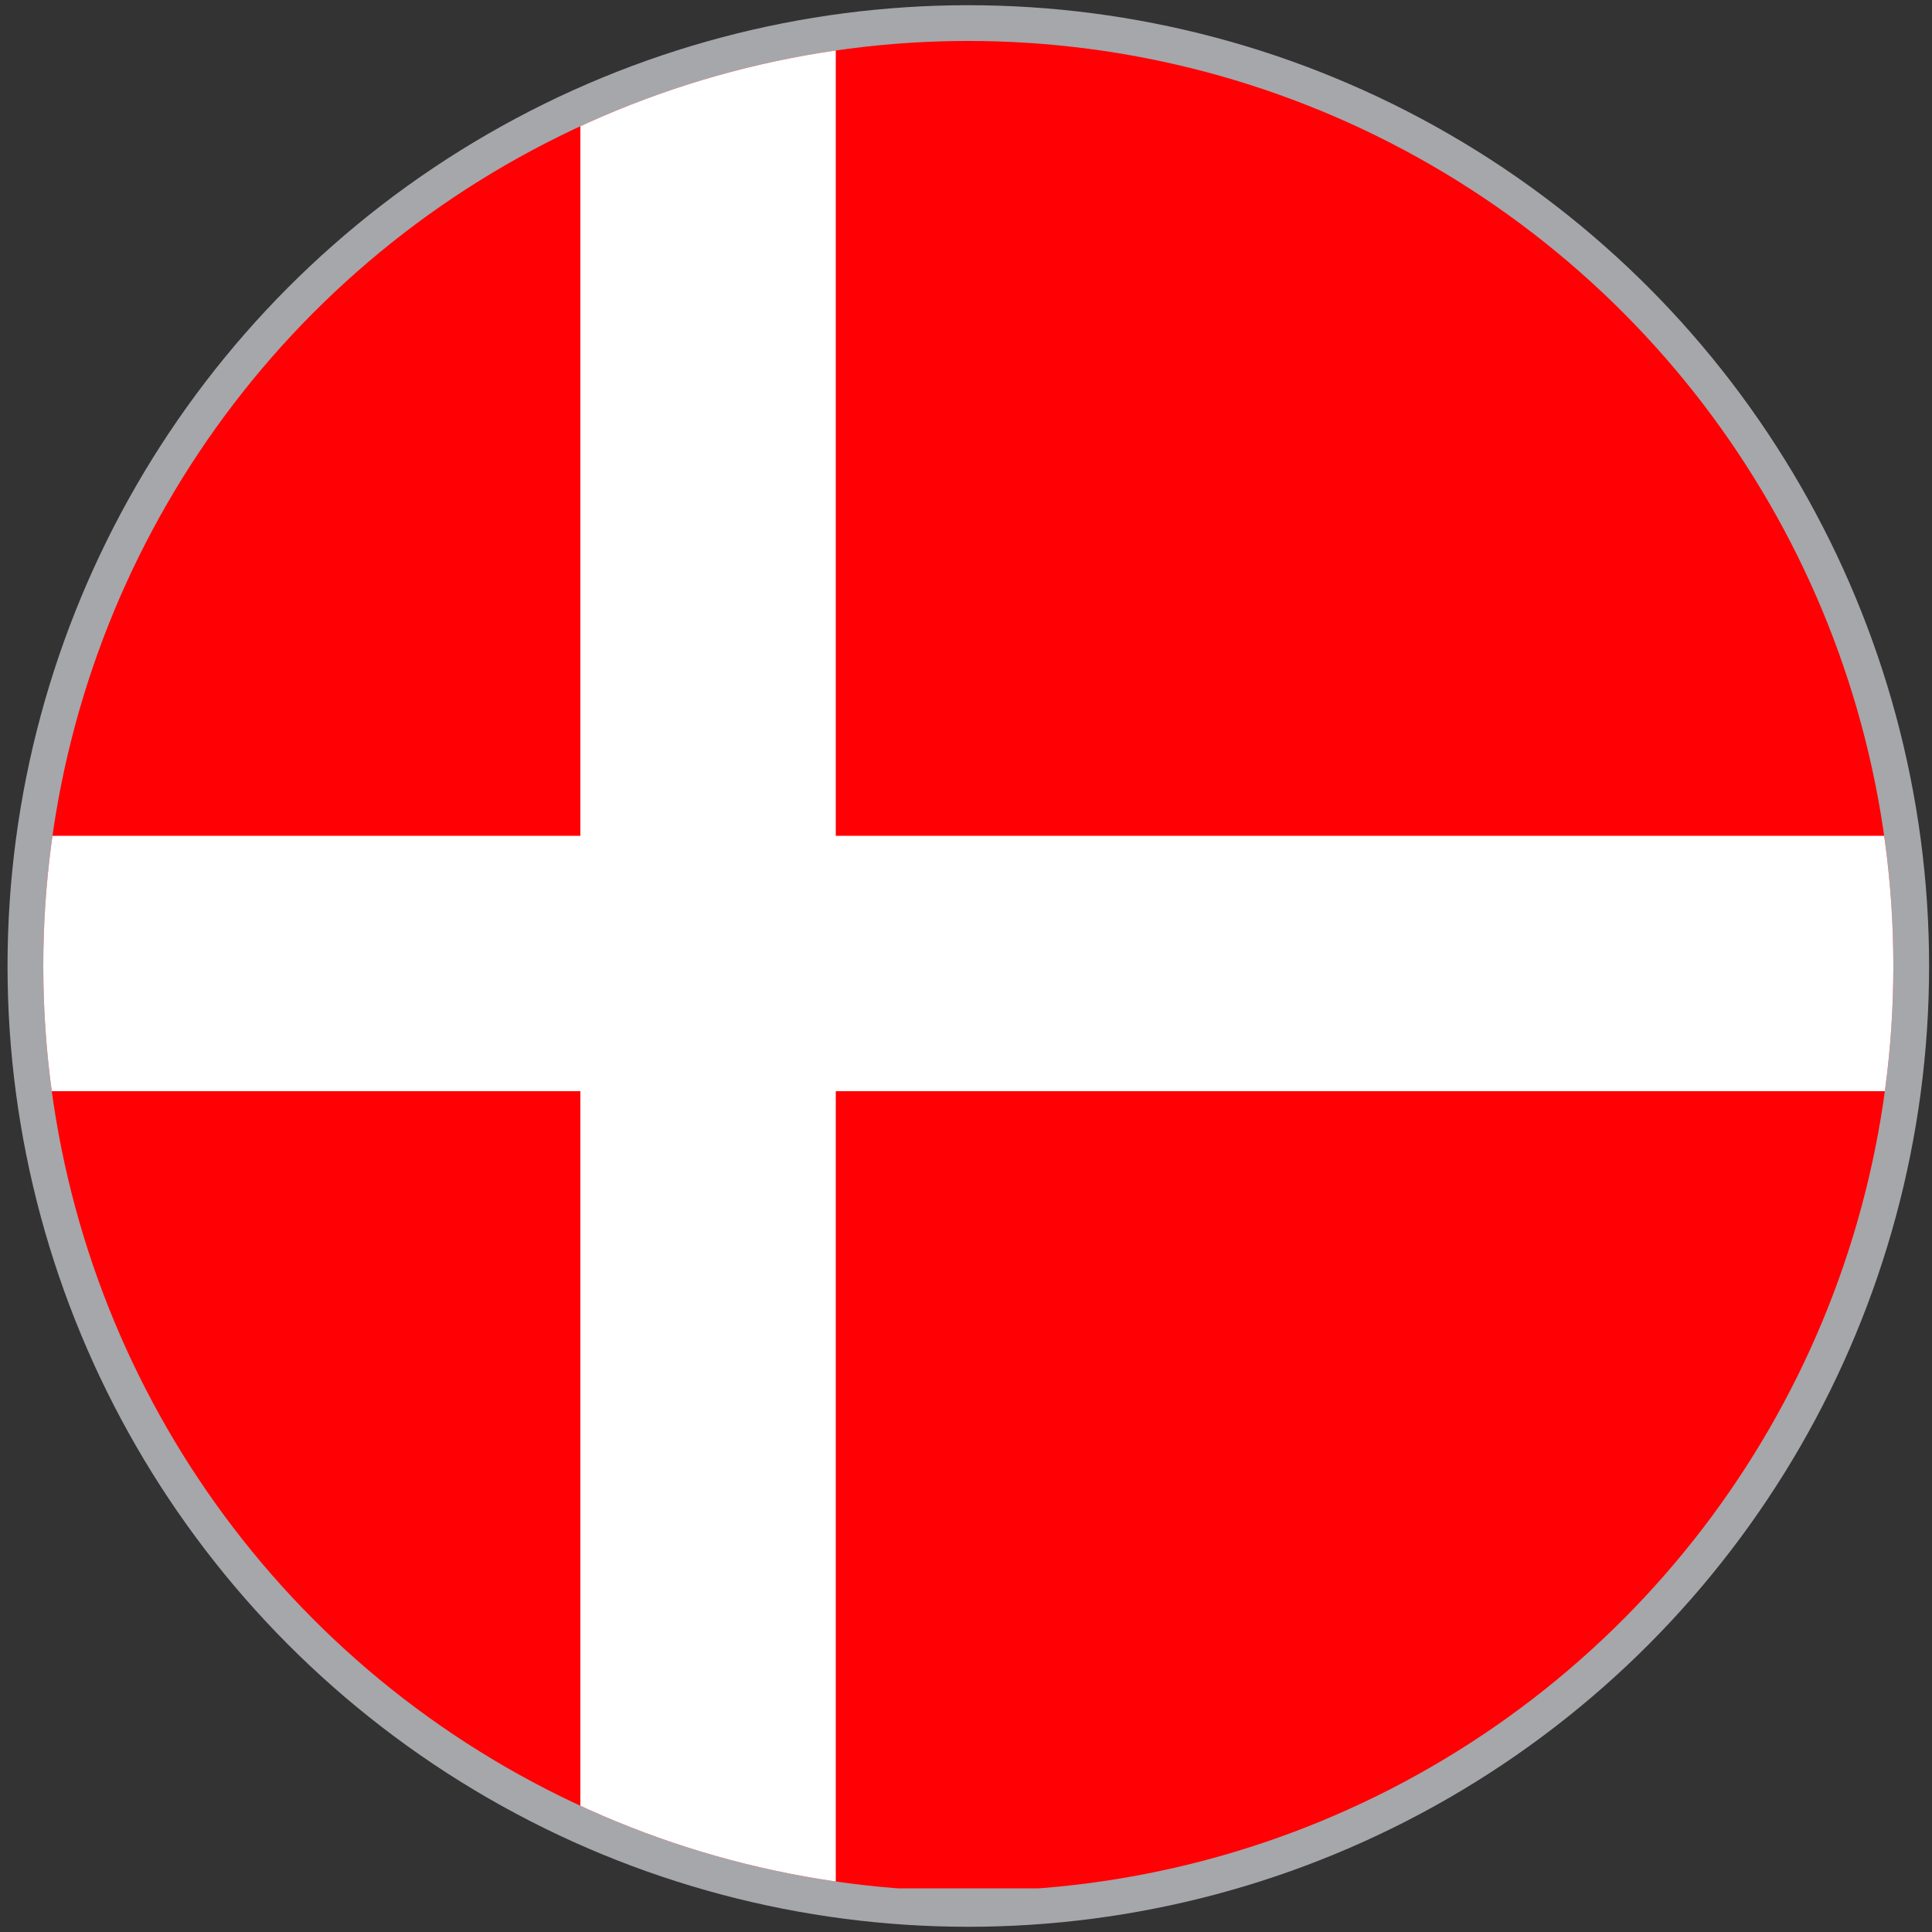<svg xmlns="http://www.w3.org/2000/svg" xmlns:xlink="http://www.w3.org/1999/xlink" viewBox="0 0 50 50">
  <rect x="0" y="0" width="50" height="50" fill="#333333" stroke="none"/>
  <defs>
    <style>
      .cls-1, .cls-2 {
        fill: none;
      }

      .cls-2 {
        stroke: #a5a7aa;
        stroke-miterlimit: 10;
        stroke-width: 1.85px;
      }

      .cls-3 {
        clip-path: url(#clip-path);
      }

      .cls-4 {
        fill: #ff0005;
      }

      .cls-5 {
        fill: #fff;
      }
    </style>
    <clipPath id="clip-path">
      <circle class="cls-1" cx="25.06" cy="25" r="23.94"/>
    </clipPath>
  </defs>
  <g id="Flags">
    <g>
      <circle class="cls-2" cx="25.06" cy="25" r="23.94"/>
      <g class="cls-3">
        <g>
          <rect class="cls-4" x="-5.62" y="0.99" width="71.82" height="47.88"/>
          <rect class="cls-5" x="15.02" y="0.99" width="6.61" height="47.88"/>
          <rect class="cls-5" x="-5.62" y="21.63" width="71.82" height="6.61"/>
        </g>
        <circle class="cls-1" cx="25.06" cy="25" r="23.94"/>
      </g>
    </g>
  </g>
</svg>
